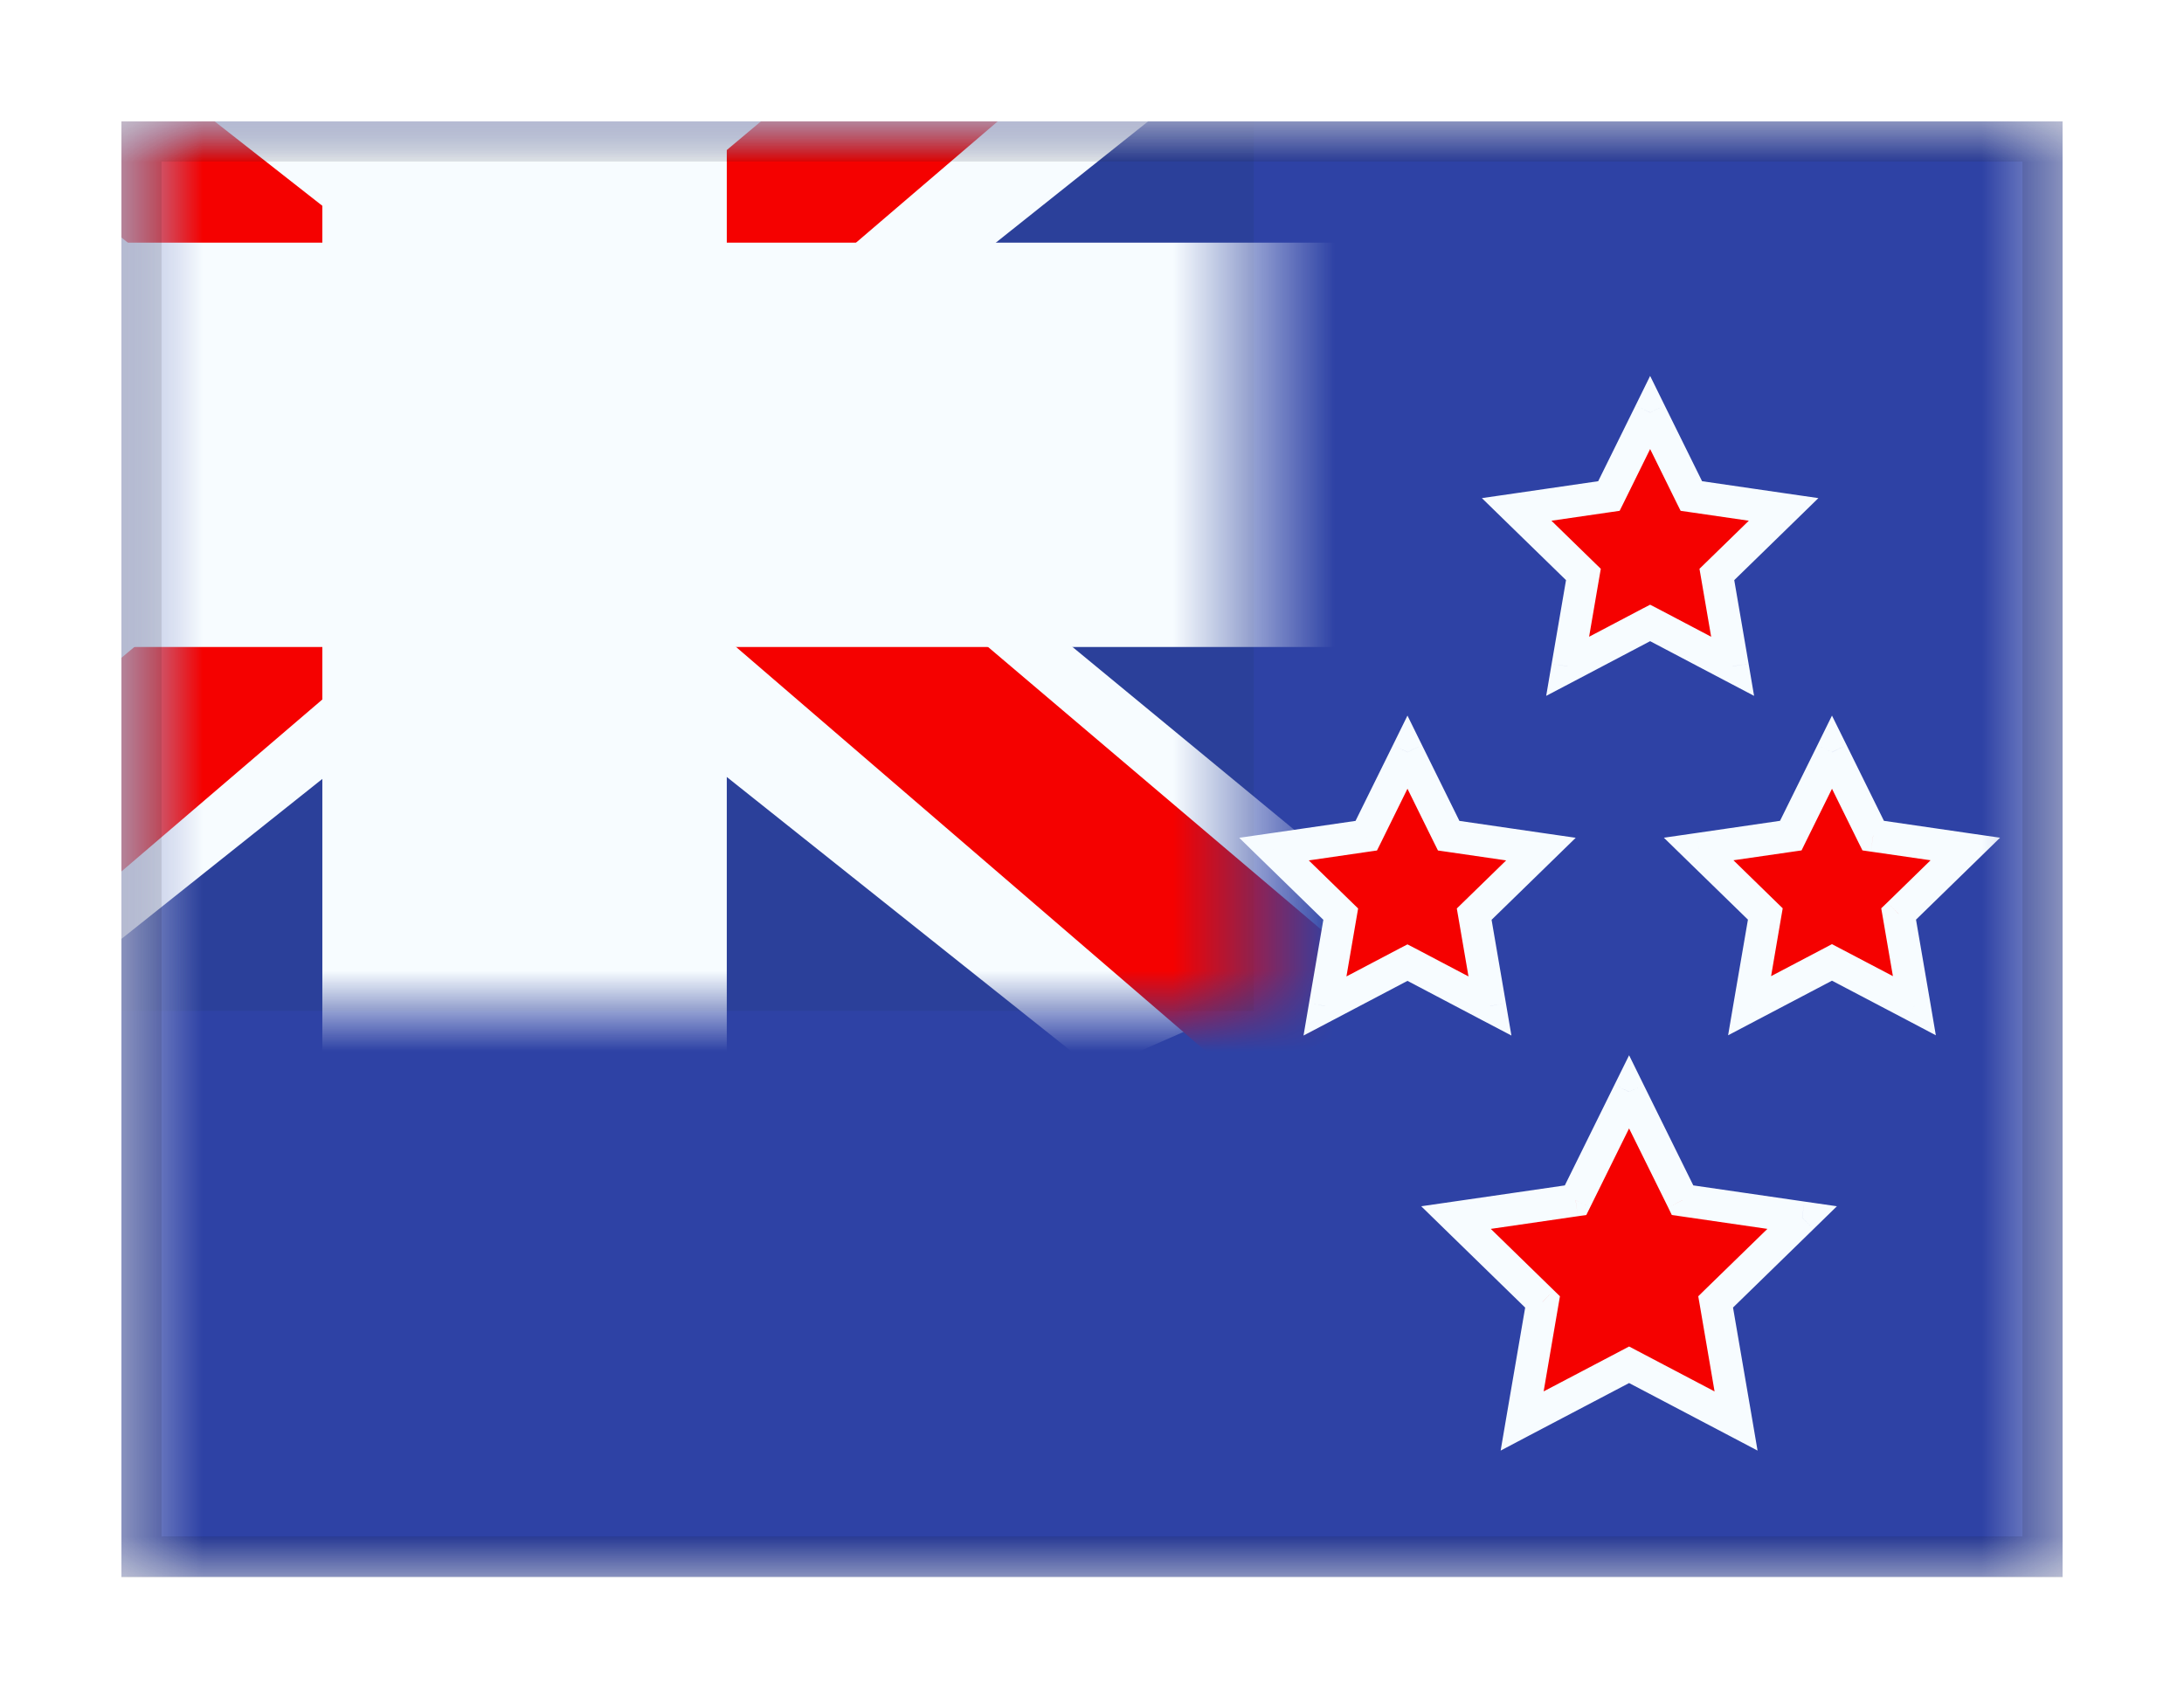 <svg viewBox="0 0 27 21" fill="none" xmlns="http://www.w3.org/2000/svg">
<g filter="url(#filter0_dd_701_21340)">
<g clip-path="url(#clip0_701_21340)">
<mask id="mask0_701_21340" style="mask-type:alpha" maskUnits="userSpaceOnUse" x="1" y="1" width="25" height="18">
<rect x="1.5" y="1" width="24" height="18" fill="white"/>
</mask>
<g mask="url(#mask0_701_21340)">
<path fill-rule="evenodd" clip-rule="evenodd" d="M1.5 1V19H25.5V1H1.5Z" fill="#2E42A5"/>
<mask id="mask1_701_21340" style="mask-type:alpha" maskUnits="userSpaceOnUse" x="1" y="1" width="25" height="18">
<path fill-rule="evenodd" clip-rule="evenodd" d="M1.5 1V19H25.5V1H1.5Z" fill="white"/>
</mask>
<g mask="url(#mask1_701_21340)">
<rect x="-2.5" y="-2" width="18" height="14" fill="#2B409A"/>
<mask id="mask2_701_21340" style="mask-type:alpha" maskUnits="userSpaceOnUse" x="-3" y="-2" width="19" height="14">
<rect x="-2.5" y="-2" width="18" height="14" fill="white"/>
</mask>
<g mask="url(#mask2_701_21340)">
<path d="M-4.504 11L-0.543 12.737L15.59 -0.111L17.679 -2.693L13.444 -3.273L6.863 2.263L1.567 5.994L-4.504 11Z" fill="#F7FCFF"/>
<path d="M-3.962 12.217L-1.944 13.225L16.929 -2.933H14.096L-3.962 12.217Z" fill="#F50100"/>
<path d="M17.504 11L13.543 12.737L-2.59 -0.111L-4.679 -2.693L-0.444 -3.273L6.137 2.263L11.433 5.994L17.504 11Z" fill="#F7FCFF"/>
<path d="M17.369 11.873L15.351 12.881L7.315 5.963L4.932 5.19L-4.88 -2.684H-2.047L7.76 5.004L10.365 5.93L17.369 11.873Z" fill="#F50100"/>
<mask id="path-12-outside-1_701_21340" maskUnits="userSpaceOnUse" x="-4.5" y="-4" width="22" height="18" fill="black">
<rect fill="white" x="-4.5" y="-4" width="22" height="18"/>
<path fill-rule="evenodd" clip-rule="evenodd" d="M7.485 -2H5.485V4H-2.5V6H5.485V12H7.485V6H15.5V4H7.485V-2Z"/>
</mask>
<path fill-rule="evenodd" clip-rule="evenodd" d="M7.485 -2H5.485V4H-2.5V6H5.485V12H7.485V6H15.5V4H7.485V-2Z" fill="#F50100"/>
<path d="M5.485 -2V-3.5H3.985V-2H5.485ZM7.485 -2H8.985V-3.5H7.485V-2ZM5.485 4V5.5H6.985V4H5.485ZM-2.5 4V2.5H-4V4H-2.5ZM-2.5 6H-4V7.5H-2.5V6ZM5.485 6H6.985V4.5H5.485V6ZM5.485 12H3.985V13.5H5.485V12ZM7.485 12V13.5H8.985V12H7.485ZM7.485 6V4.5H5.985V6H7.485ZM15.5 6V7.5H17V6H15.5ZM15.5 4H17V2.5H15.5V4ZM7.485 4H5.985V5.5H7.485V4ZM5.485 -0.5H7.485V-3.5H5.485V-0.5ZM6.985 4V-2H3.985V4H6.985ZM-2.5 5.5H5.485V2.5H-2.5V5.5ZM-1 6V4H-4V6H-1ZM5.485 4.5H-2.5V7.5H5.485V4.5ZM6.985 12V6H3.985V12H6.985ZM7.485 10.5H5.485V13.5H7.485V10.5ZM5.985 6V12H8.985V6H5.985ZM15.5 4.5H7.485V7.5H15.5V4.5ZM14 4V6H17V4H14ZM7.485 5.5H15.5V2.5H7.485V5.5ZM5.985 -2V4H8.985V-2H5.985Z" fill="#F7FCFF" mask="url(#path-12-outside-1_701_21340)"/>
</g>
<path fill-rule="evenodd" clip-rule="evenodd" d="M19.575 6.603L19.38 7.739L20.4 7.202L21.42 7.739L21.225 6.603L22.05 5.799L20.91 5.633L20.4 4.6L19.89 5.633L18.75 5.799L19.575 6.603ZM16.575 10.803L16.38 11.939L17.4 11.402L18.42 11.939L18.225 10.803L19.05 9.999L17.91 9.833L17.4 8.8L16.89 9.833L15.75 9.999L16.575 10.803ZM18.817 17.07L20.14 16.375L21.462 17.07L21.21 15.598L22.28 14.555L20.801 14.34L20.14 13L19.479 14.34L18 14.555L19.07 15.598L18.817 17.07ZM22.648 11.4L21.63 11.935L21.824 10.801L21 9.998L22.139 9.832L22.648 8.8L23.157 9.832L24.296 9.998L23.472 10.801L23.667 11.935L22.648 11.4Z" fill="#F50100"/>
<path d="M19.38 7.739L19.183 7.705L19.115 8.104L19.473 7.916L19.38 7.739ZM19.575 6.603L19.772 6.637L19.79 6.533L19.715 6.46L19.575 6.603ZM20.4 7.202L20.493 7.025L20.4 6.977L20.307 7.025L20.4 7.202ZM21.42 7.739L21.327 7.916L21.685 8.104L21.617 7.705L21.42 7.739ZM21.225 6.603L21.085 6.46L21.01 6.533L21.028 6.637L21.225 6.603ZM22.05 5.799L22.19 5.942L22.48 5.659L22.079 5.601L22.05 5.799ZM20.91 5.633L20.73 5.722L20.777 5.816L20.881 5.831L20.91 5.633ZM20.4 4.6L20.579 4.512L20.4 4.148L20.221 4.512L20.4 4.6ZM19.89 5.633L19.919 5.831L20.023 5.816L20.07 5.722L19.89 5.633ZM18.75 5.799L18.721 5.601L18.32 5.659L18.61 5.942L18.75 5.799ZM16.38 11.939L16.183 11.905L16.115 12.304L16.473 12.116L16.38 11.939ZM16.575 10.803L16.772 10.837L16.79 10.733L16.715 10.66L16.575 10.803ZM17.4 11.402L17.493 11.225L17.4 11.177L17.307 11.225L17.4 11.402ZM18.42 11.939L18.327 12.116L18.685 12.304L18.617 11.905L18.42 11.939ZM18.225 10.803L18.085 10.66L18.01 10.733L18.028 10.837L18.225 10.803ZM19.05 9.999L19.19 10.142L19.48 9.859L19.079 9.801L19.05 9.999ZM17.91 9.833L17.73 9.922L17.777 10.016L17.881 10.031L17.91 9.833ZM17.4 8.8L17.579 8.712L17.4 8.348L17.221 8.712L17.4 8.8ZM16.89 9.833L16.919 10.031L17.023 10.016L17.07 9.922L16.89 9.833ZM15.75 9.999L15.721 9.801L15.32 9.859L15.61 10.142L15.75 9.999ZM20.14 16.375L20.233 16.198L20.14 16.149L20.047 16.198L20.14 16.375ZM18.817 17.07L18.62 17.037L18.552 17.436L18.91 17.247L18.817 17.07ZM21.462 17.07L21.369 17.247L21.728 17.436L21.66 17.037L21.462 17.07ZM21.21 15.598L21.07 15.454L20.995 15.528L21.013 15.632L21.21 15.598ZM22.28 14.555L22.419 14.698L22.709 14.415L22.308 14.357L22.28 14.555ZM20.801 14.34L20.622 14.428L20.668 14.523L20.772 14.538L20.801 14.34ZM20.14 13L20.319 12.912L20.14 12.548L19.96 12.912L20.14 13ZM19.479 14.34L19.507 14.538L19.611 14.523L19.658 14.428L19.479 14.34ZM18 14.555L17.971 14.357L17.57 14.415L17.86 14.698L18 14.555ZM19.07 15.598L19.267 15.632L19.285 15.528L19.209 15.454L19.07 15.598ZM21.63 11.935L21.432 11.901L21.364 12.301L21.723 12.112L21.63 11.935ZM22.648 11.4L22.741 11.223L22.648 11.174L22.555 11.223L22.648 11.4ZM21.824 10.801L22.021 10.835L22.039 10.731L21.964 10.658L21.824 10.801ZM21 9.998L20.971 9.8L20.57 9.858L20.86 10.141L21 9.998ZM22.139 9.832L22.168 10.03L22.272 10.015L22.318 9.921L22.139 9.832ZM22.648 8.8L22.828 8.712L22.648 8.348L22.469 8.712L22.648 8.8ZM23.157 9.832L22.978 9.921L23.025 10.015L23.129 10.03L23.157 9.832ZM24.296 9.998L24.436 10.141L24.726 9.858L24.325 9.8L24.296 9.998ZM23.472 10.801L23.333 10.658L23.257 10.731L23.275 10.835L23.472 10.801ZM23.667 11.935L23.574 12.112L23.932 12.301L23.864 11.901L23.667 11.935ZM19.577 7.772L19.772 6.637L19.378 6.569L19.183 7.705L19.577 7.772ZM20.307 7.025L19.287 7.562L19.473 7.916L20.493 7.379L20.307 7.025ZM21.513 7.562L20.493 7.025L20.307 7.379L21.327 7.916L21.513 7.562ZM21.028 6.637L21.223 7.772L21.617 7.705L21.422 6.569L21.028 6.637ZM21.91 5.656L21.085 6.46L21.365 6.746L22.19 5.942L21.91 5.656ZM20.881 5.831L22.021 5.997L22.079 5.601L20.939 5.435L20.881 5.831ZM20.221 4.689L20.73 5.722L21.089 5.545L20.579 4.512L20.221 4.689ZM20.07 5.722L20.579 4.689L20.221 4.512L19.711 5.545L20.07 5.722ZM18.779 5.997L19.919 5.831L19.861 5.435L18.721 5.601L18.779 5.997ZM19.715 6.46L18.89 5.656L18.61 5.942L19.435 6.746L19.715 6.46ZM16.577 11.972L16.772 10.837L16.378 10.769L16.183 11.905L16.577 11.972ZM17.307 11.225L16.287 11.762L16.473 12.116L17.493 11.579L17.307 11.225ZM18.513 11.762L17.493 11.225L17.307 11.579L18.327 12.116L18.513 11.762ZM18.028 10.837L18.223 11.972L18.617 11.905L18.422 10.769L18.028 10.837ZM18.91 9.856L18.085 10.66L18.365 10.946L19.19 10.142L18.91 9.856ZM17.881 10.031L19.021 10.197L19.079 9.801L17.939 9.635L17.881 10.031ZM17.221 8.889L17.73 9.922L18.089 9.745L17.579 8.712L17.221 8.889ZM17.07 9.922L17.579 8.889L17.221 8.712L16.711 9.745L17.07 9.922ZM15.779 10.197L16.919 10.031L16.861 9.635L15.721 9.801L15.779 10.197ZM16.715 10.66L15.89 9.856L15.61 10.142L16.435 10.946L16.715 10.66ZM20.047 16.198L18.724 16.893L18.91 17.247L20.233 16.552L20.047 16.198ZM21.555 16.893L20.233 16.198L20.047 16.552L21.369 17.247L21.555 16.893ZM21.013 15.632L21.265 17.104L21.66 17.037L21.407 15.564L21.013 15.632ZM22.14 14.412L21.07 15.454L21.349 15.741L22.419 14.698L22.14 14.412ZM20.772 14.538L22.251 14.753L22.308 14.357L20.83 14.142L20.772 14.538ZM19.96 13.089L20.622 14.428L20.98 14.251L20.319 12.912L19.96 13.089ZM19.658 14.428L20.319 13.089L19.96 12.912L19.299 14.251L19.658 14.428ZM18.029 14.753L19.507 14.538L19.45 14.142L17.971 14.357L18.029 14.753ZM19.209 15.454L18.14 14.412L17.86 14.698L18.93 15.741L19.209 15.454ZM19.015 17.104L19.267 15.632L18.873 15.564L18.62 17.037L19.015 17.104ZM21.723 12.112L22.741 11.577L22.555 11.223L21.537 11.758L21.723 12.112ZM21.627 10.767L21.432 11.901L21.827 11.969L22.021 10.835L21.627 10.767ZM20.86 10.141L21.684 10.944L21.964 10.658L21.14 9.854L20.86 10.141ZM22.11 9.634L20.971 9.8L21.029 10.195L22.168 10.03L22.11 9.634ZM22.469 8.712L21.959 9.744L22.318 9.921L22.828 8.889L22.469 8.712ZM23.337 9.744L22.828 8.712L22.469 8.889L22.978 9.921L23.337 9.744ZM24.325 9.8L23.186 9.634L23.129 10.03L24.268 10.195L24.325 9.8ZM23.612 10.944L24.436 10.141L24.157 9.854L23.333 10.658L23.612 10.944ZM23.864 11.901L23.669 10.767L23.275 10.835L23.47 11.969L23.864 11.901ZM22.555 11.577L23.574 12.112L23.76 11.758L22.741 11.223L22.555 11.577Z" fill="#F7FCFF"/>
</g>
</g>
</g>
<rect x="1.75" y="1.25" width="23.5" height="17.5" stroke="black" stroke-opacity="0.1" stroke-width="0.5" shape-rendering="crispEdges"/>
</g>
<defs>
<filter id="filter0_dd_701_21340" x="0" y="0" width="27" height="21" filterUnits="userSpaceOnUse" color-interpolation-filters="sRGB">
<feFlood flood-opacity="0" result="BackgroundImageFix"/>
<feColorMatrix in="SourceAlpha" type="matrix" values="0 0 0 0 0 0 0 0 0 0 0 0 0 0 0 0 0 0 127 0" result="hardAlpha"/>
<feOffset dy="0.5"/>
<feGaussianBlur stdDeviation="0.75"/>
<feComposite in2="hardAlpha" operator="out"/>
<feColorMatrix type="matrix" values="0 0 0 0 0 0 0 0 0 0 0 0 0 0 0 0 0 0 0.1 0"/>
<feBlend mode="multiply" in2="BackgroundImageFix" result="effect1_dropShadow_701_21340"/>
<feColorMatrix in="SourceAlpha" type="matrix" values="0 0 0 0 0 0 0 0 0 0 0 0 0 0 0 0 0 0 127 0" result="hardAlpha"/>
<feOffset/>
<feGaussianBlur stdDeviation="0.5"/>
<feComposite in2="hardAlpha" operator="out"/>
<feColorMatrix type="matrix" values="0 0 0 0 0 0 0 0 0 0 0 0 0 0 0 0 0 0 0.11 0"/>
<feBlend mode="multiply" in2="effect1_dropShadow_701_21340" result="effect2_dropShadow_701_21340"/>
<feBlend mode="normal" in="SourceGraphic" in2="effect2_dropShadow_701_21340" result="shape"/>
</filter>
<clipPath id="clip0_701_21340">
<rect x="1.5" y="1" width="24" height="18" fill="white"/>
</clipPath>
</defs>
</svg>